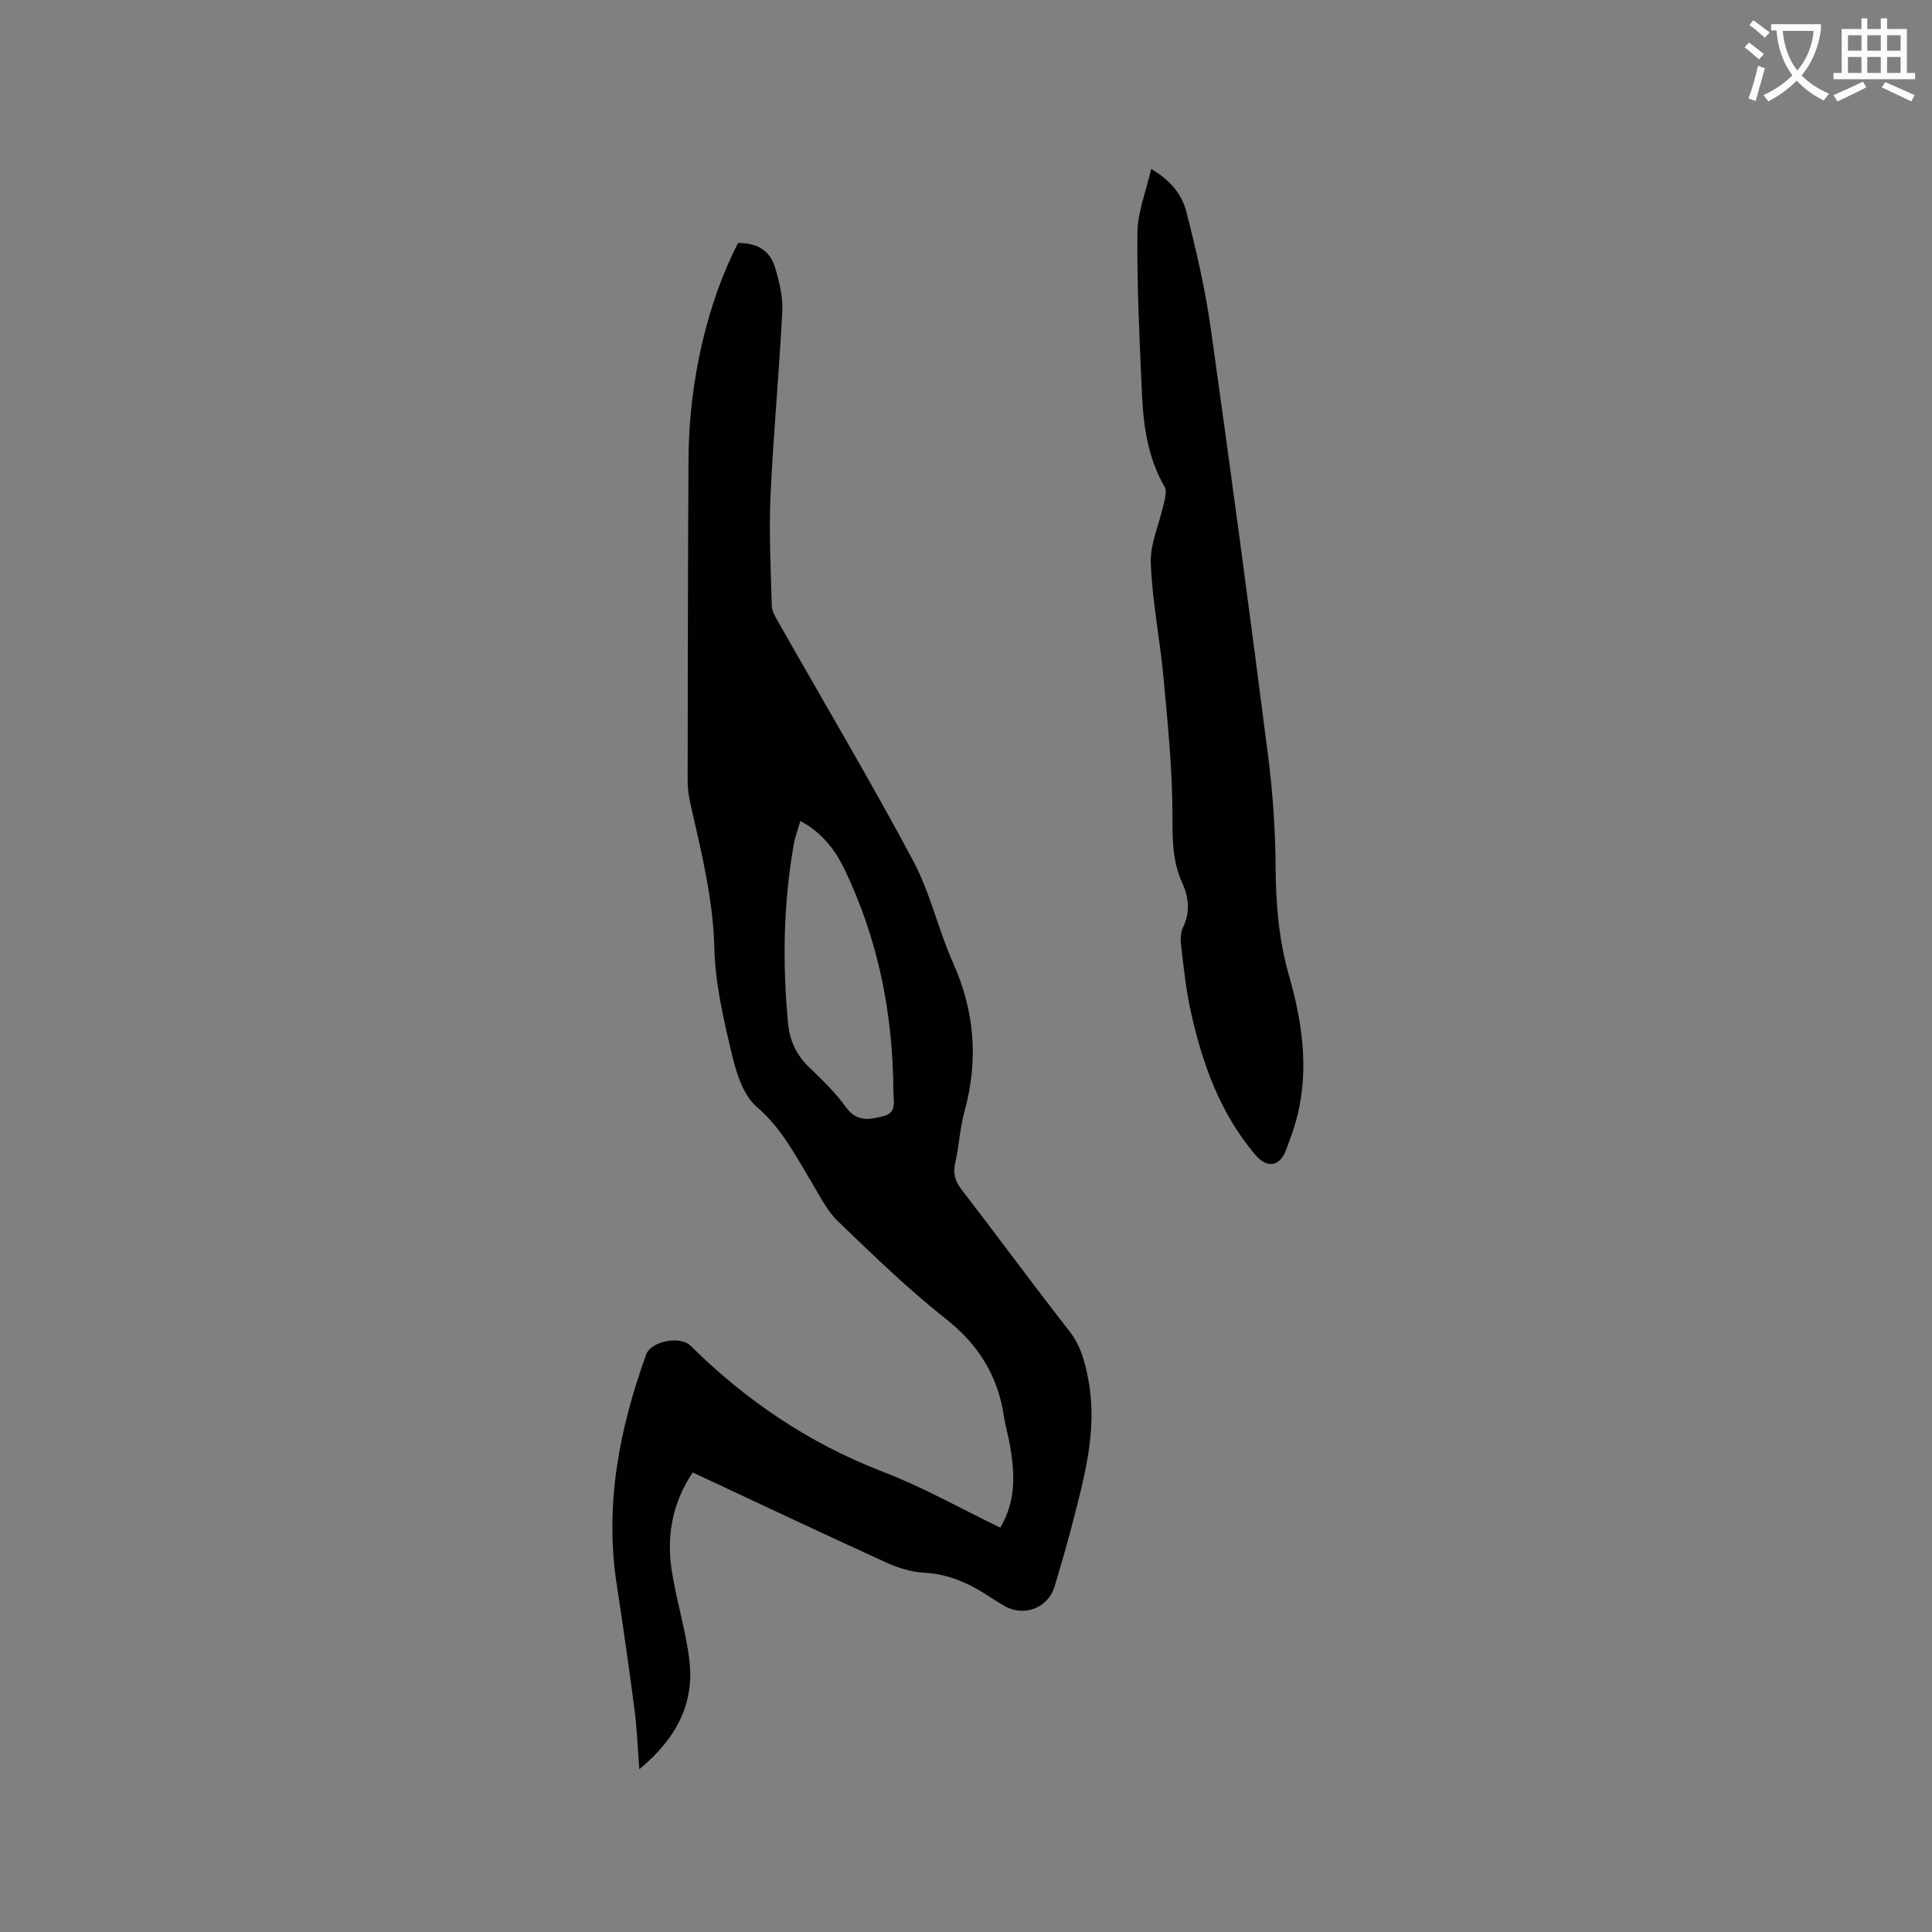 <svg enable-background="new 0 0 400 400" viewBox="0 0 400 400" xmlns="http://www.w3.org/2000/svg"><rect x="0" y="0" width="400" height="400" fill="#808080" stroke="none"/><path d="m362.1 8.8c1.1.8 2.1 1.6 3.1 2.4l-1 1.1c-1.3-1.1-2.3-2-3-2.5zm1.9 4.8c.5.2.9.4 1.4.5-.6 2.3-1.3 4.5-1.9 6.8l-1.5-.5c.8-2.1 1.4-4.3 2-6.8zm-1-9.4c1.3.9 2.4 1.8 3.4 2.5l-1 1.1c-1.4-1.2-2.4-2.1-3.2-2.6zm3.7 2.2v-1.4h10.3v1.2c-.5 3.6-1.8 6.8-4 9.4 1.5 1.6 3.4 2.8 5.7 3.8-.3.4-.7.8-1.1 1.4-2.3-1.1-4.1-2.5-5.6-4.1-1.6 1.6-3.6 3.1-5.9 4.3-.3-.5-.7-.9-1-1.3 2.4-1.1 4.4-2.5 6-4.1-1.9-2.5-3-5.6-3.3-9.3h-1.1zm8.8 0h-6.4c.3 3.3 1.3 6 3 8.2 2-2.3 3.1-5.1 3.4-8.2z" fill="#fbfcfa"/><path d="m385.3 3.8h1.3v2.2h2.8v-2.2h1.3v2.2h4.1v9.1h1.7v1.3h-16.9v-1.3h1.7v-9.1h4.1v-2.2zm.4 13.1.7 1.2c-1.8.9-3.8 1.9-6 2.9-.2-.4-.5-.8-.8-1.3 2.3-1 4.3-1.9 6.1-2.8zm-3.1-6.4h2.8v-3.2h-2.8zm0 4.6h2.8v-3.3h-2.8zm4-4.6h2.8v-3.2h-2.8zm0 4.6h2.8v-3.3h-2.8zm3.7 1.9c2.1.9 4.1 1.8 6.1 2.7l-.7 1.3c-2.2-1.1-4.2-2-6.1-2.9zm3.2-9.7h-2.8v3.2h2.8zm-2.8 7.8h2.8v-3.3h-2.8z" fill="#fbfcfa"/><g fill="#010101"><path d="m207.1 316.28c3.38-5.71 2.98-11.46 1.96-17.27-.33-1.88-.9-3.71-1.18-5.6-1.23-8.44-5.21-14.95-12.04-20.34-7.89-6.23-15.15-13.28-22.4-20.27-2.29-2.21-3.76-5.31-5.45-8.1-3.32-5.49-6.16-11.11-11.3-15.52-2.83-2.42-4.25-7.08-5.18-10.99-1.71-7.18-3.43-14.54-3.61-21.87-.25-10.22-2.69-19.89-4.91-29.69-.37-1.64-.62-3.34-.62-5.02.02-22.27.05-44.53.18-66.8.1-15.98 3.93-32.24 10.26-44.51 4.01.02 6.58 1.5 7.69 5.18.87 2.9 1.61 6.04 1.46 9.02-.64 12.7-1.85 25.37-2.43 38.07-.34 7.6.05 15.24.26 22.86.03 1.17.8 2.38 1.41 3.46 9.3 16.4 18.93 32.62 27.82 49.24 3.56 6.64 5.2 14.28 8.3 21.21 4.51 10.07 5.28 20.21 2.36 30.8-.95 3.45-1.12 7.12-1.91 10.63-.49 2.17-.05 3.73 1.3 5.5 7.51 9.74 14.78 19.66 22.35 29.35 2.42 3.1 3.26 6.55 3.94 10.2 1.93 10.48-.96 20.4-3.52 30.35-1.06 4.1-2.27 8.16-3.47 12.22-1.33 4.5-6.28 6.45-10.38 4.12-1.2-.68-2.36-1.43-3.51-2.18-4.04-2.65-8.29-4.46-13.26-4.73-2.65-.15-5.39-1.02-7.83-2.14-13.29-6.06-26.49-12.3-39.97-18.6-4.17 6.21-5.43 12.96-4.38 20.05.94 6.26 2.88 12.39 3.67 18.66 1.17 9.28-2.86 16.53-10.35 22.74-.34-4.43-.47-8.33-.97-12.17-1.13-8.69-2.36-17.37-3.7-26.04-2.54-16.5.52-32.26 6.11-47.7 1-2.75 7.06-3.87 9.14-1.81 11.51 11.4 24.6 20.24 39.82 26.11 8.3 3.18 16.09 7.6 24.34 11.58zm-41.39-146.3c-.54 1.85-1.09 3.24-1.34 4.68-2.2 12.37-2.39 24.82-1.2 37.31.34 3.62 1.82 6.6 4.5 9.14 2.68 2.55 5.36 5.18 7.51 8.17 2.28 3.17 5.06 2.48 7.86 1.76 2.72-.7 1.92-3.35 1.92-5.08-.07-16.06-3.14-31.51-10.14-46.04-1.94-3.99-4.62-7.54-9.11-9.94z"/><path d="m238.33 34.99c4.01 2.29 6.38 5.3 7.29 8.84 2.01 7.87 3.87 15.82 5.01 23.85 4.17 29.58 8.12 59.19 11.92 88.82.98 7.65 1.5 15.4 1.55 23.1.05 7.67.68 15.09 2.81 22.53 2.94 10.26 4.33 20.76 1 31.31-.51 1.61-1.09 3.2-1.7 4.78-1.29 3.35-3.93 3.7-6.32.87-7.4-8.74-11.07-19.18-13.45-30.14-.94-4.33-1.38-8.78-1.91-13.2-.15-1.21-.12-2.65.39-3.71 1.56-3.24 1.21-6.29-.21-9.41-2.06-4.55-1.96-9.28-1.97-14.23-.03-9.39-.99-18.78-1.85-28.15-.73-7.91-2.34-15.76-2.63-23.67-.15-4.03 1.77-8.12 2.67-12.21.26-1.17.69-2.71.19-3.58-3.46-5.98-4.39-12.56-4.69-19.25-.49-11.09-1.05-22.2-.94-33.3.03-4.3 1.78-8.6 2.84-13.25z"/></g></svg>